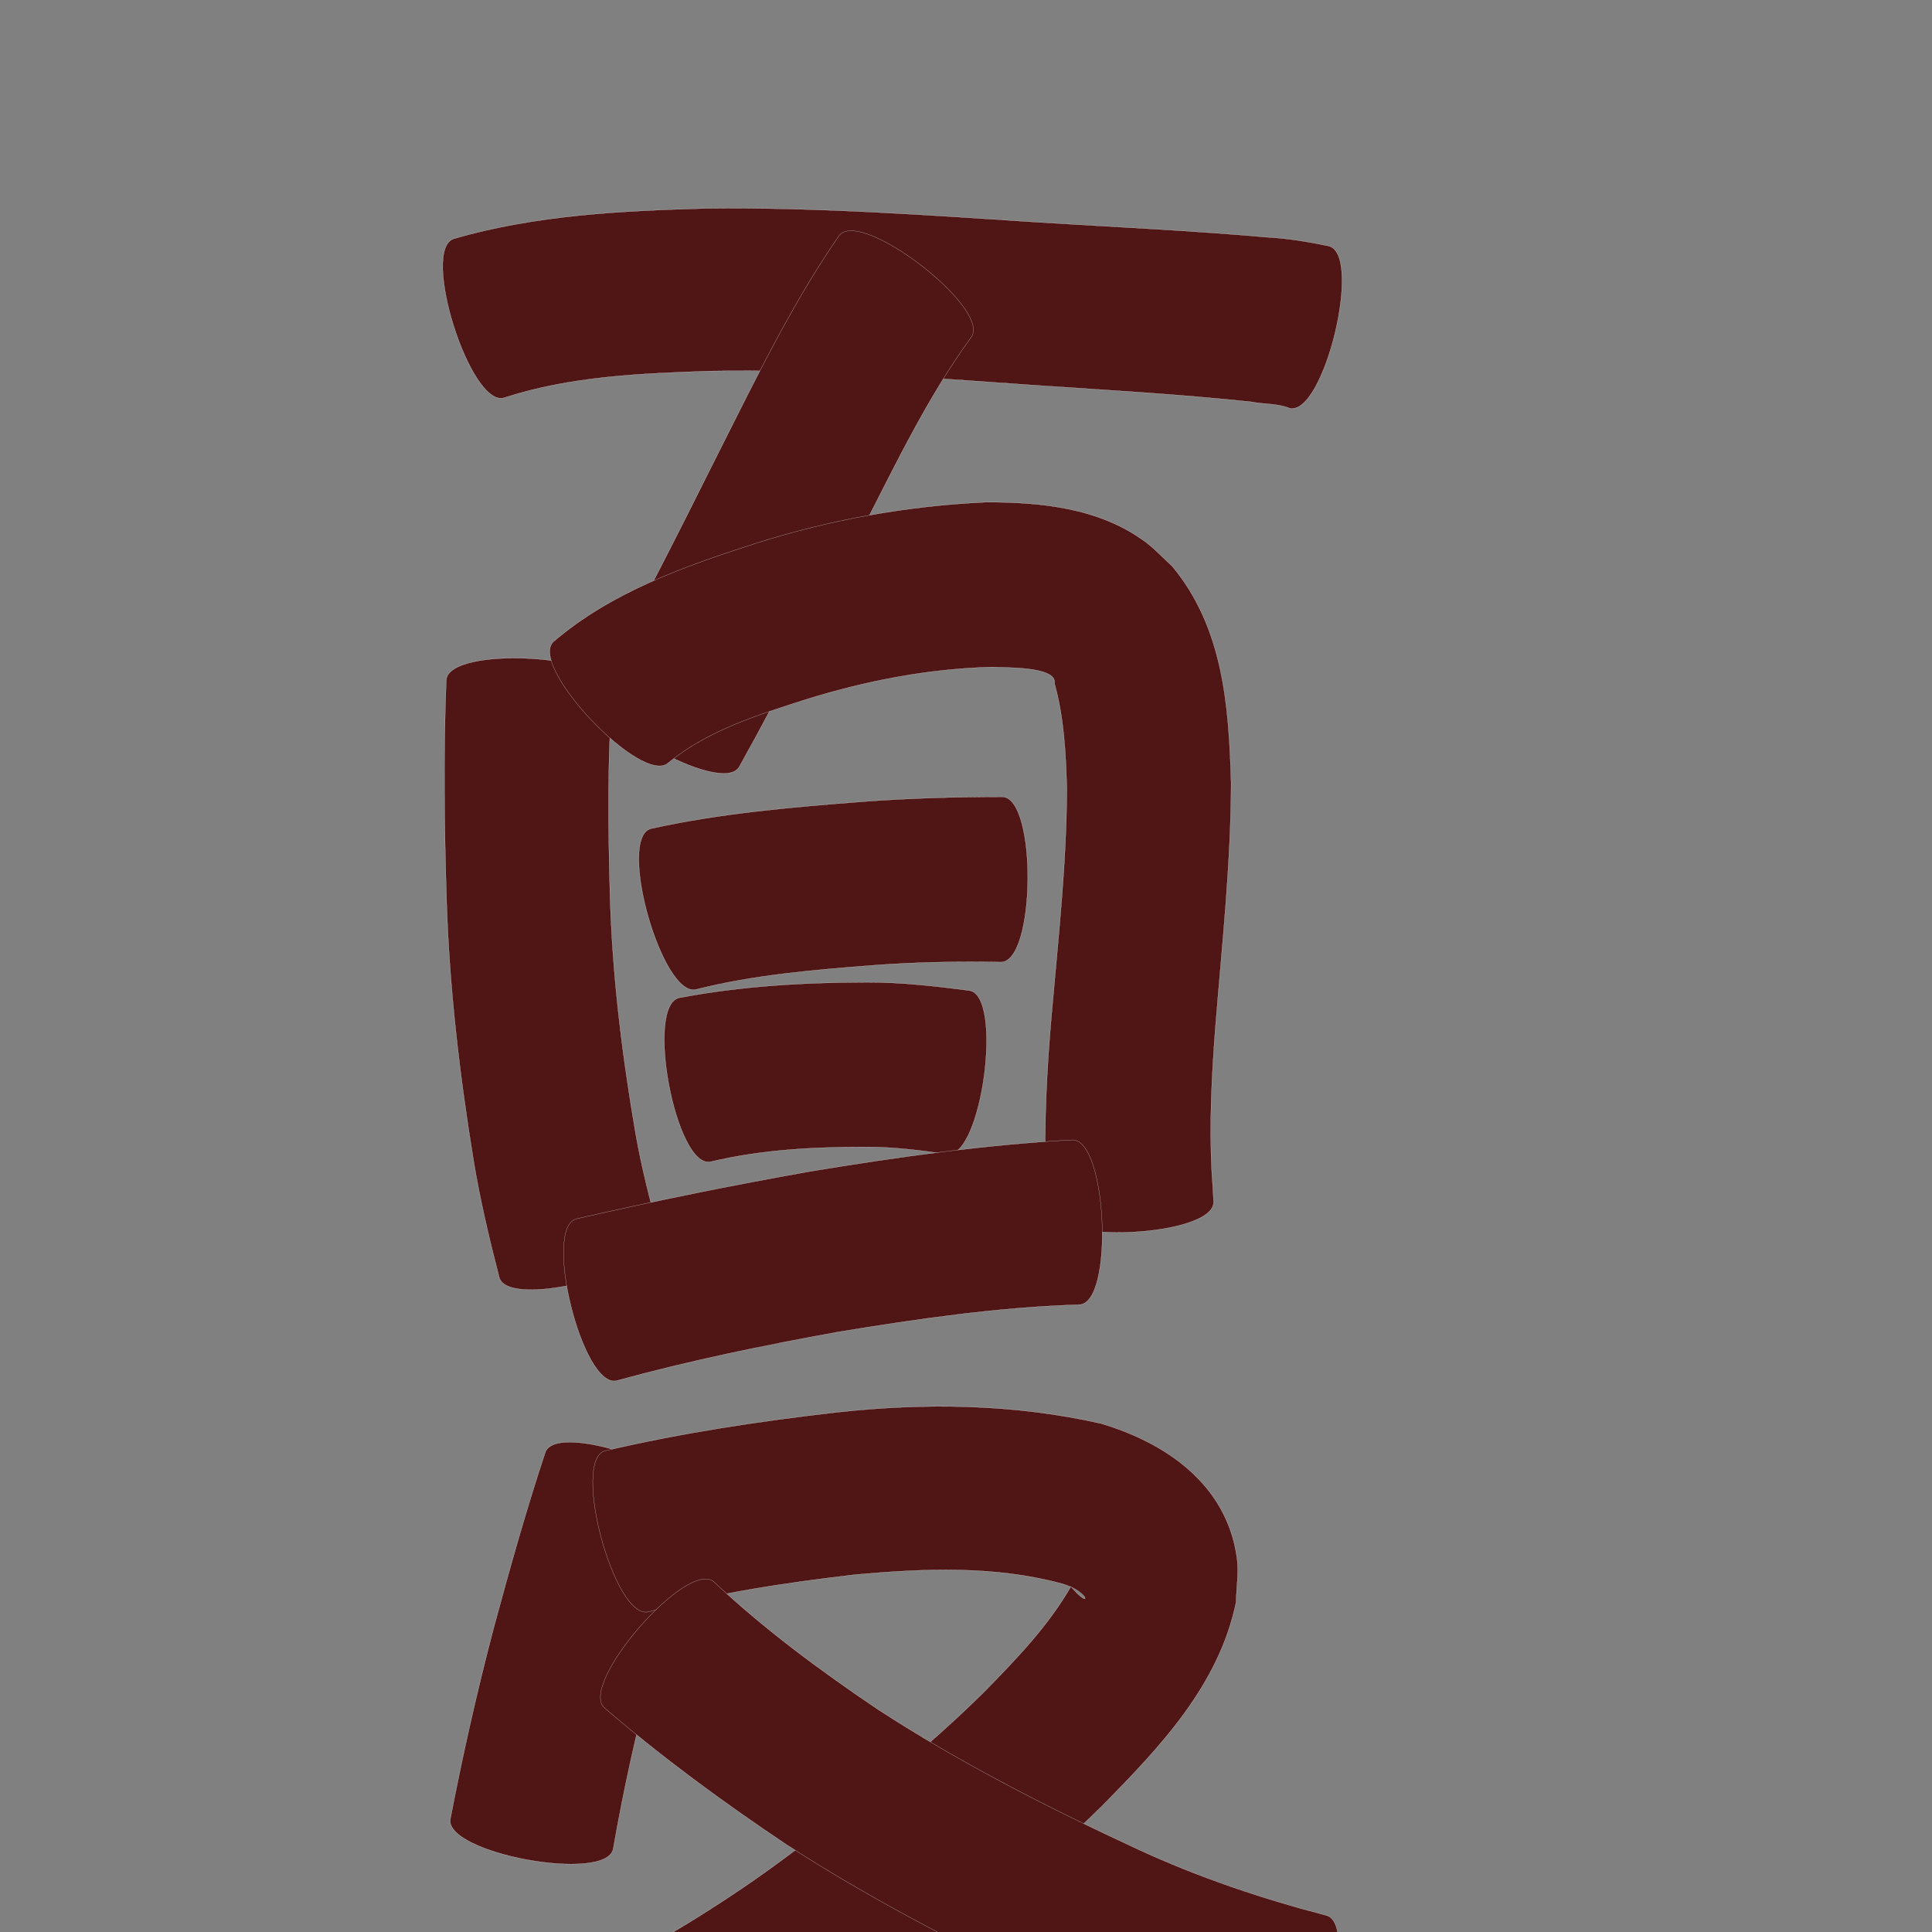 <?xml version="1.0" encoding="utf-8" ?>

<!DOCTYPE svg PUBLIC "-//W3C//DTD SVG 1.1//EN" 
  "http://www.w3.org/Graphics/SVG/1.1/DTD/svg11.dtd">
<svg 
    xmlns="http://www.w3.org/2000/svg"
    xmlns:xlink="http://www.w3.org/1999/xlink"
    xmlns:sodipodi="http://sodipodi.sourceforge.net/DTD/sodipodi-0.dtd"
    xmlns:inkscape="http://www.inkscape.org/namespaces/inkscape"
    width="1024" height="1024" id="U590F">
<rect width="100%" height="100%" fill="#808080" stroke="none"/>
<path d="m 7408.55,53374.52 c 43.374,-12.552 88.573,-14.779 133.422,-16.049 59.484,-0.738 118.853,3.604 178.169,7.456 39.81,2.43 79.655,4.318 119.391,7.805 11.065,0.608 21.906,2.403 32.726,4.661 18.237,4.408 -2.544,90.378 -20.781,85.97 l 0,0 c -6.415,-2.594 -13.7,-2.068 -20.384,-3.377 -38.833,-4.141 -77.832,-6.287 -116.786,-8.952 -56.465,-3.987 -113.009,-8.347 -169.662,-7.371 -36.742,1.251 -74.103,2.696 -109.367,14.149 -17.881,5.67 -44.608,-78.623 -26.727,-84.292 z" id="path13354" inkscape:connector-curvature="0" style="fill:#501616;fill-opacity:1;fill-rule:nonzero;stroke:#f9f9f9;stroke-width:0.1;stroke-miterlimit:4;stroke-dasharray:none" transform="translate(-7168, -53248)"/><path d="m 7682.689,53426.833 c -22.732,31.268 -39.582,66.394 -57.133,100.713 -21.526,42.496 -42.442,85.317 -65.748,126.877 -9.214,16.063 -84.936,-27.374 -75.722,-43.437 l 0,0 c 23.424,-39.806 43.728,-81.319 64.479,-122.556 19.85,-39.32 39.082,-79.263 64.186,-115.583 11.452,-14.836 81.389,39.15 69.937,53.986 z" id="path13356" inkscape:connector-curvature="0" style="fill:#501616;fill-opacity:1;fill-rule:nonzero;stroke:#f9f9f9;stroke-width:0.1;stroke-miterlimit:4;stroke-dasharray:none" transform="translate(-7168, -53248)"/><path d="m 7492.756,53613.719 c -2.937,36.237 -2.434,72.621 -1.431,108.925 1.208,42.412 6.398,84.511 13.593,126.278 3.166,18.047 7.694,35.797 12.58,53.44 4.797,18.013 -80.117,40.628 -84.914,22.615 l 0,0 c -5.244,-20.391 -10.134,-40.883 -13.564,-61.671 -7.454,-45.714 -12.879,-91.744 -14.326,-138.082 -1.237,-38.892 -1.718,-77.801 -0.176,-116.696 1.101,-18.718 89.339,-13.528 88.238,5.191 z" id="path13358" inkscape:connector-curvature="0" style="fill:#501616;fill-opacity:1;fill-rule:nonzero;stroke:#f9f9f9;stroke-width:0.1;stroke-miterlimit:4;stroke-dasharray:none" transform="translate(-7168, -53248)"/><path d="m 7461.338,53588.105 c 30.652,-26.227 68.905,-39.751 106.708,-51.96 39.777,-12.702 80.754,-20.033 122.402,-21.974 29.163,-0.08 59.914,2.957 84.263,20.753 5.275,3.855 9.699,8.757 14.548,13.136 27.233,32.707 30.077,74.291 31.27,115.034 -0.133,43.418 -4.908,86.63 -8.372,129.863 -1.934,25.339 -3.219,50.748 -1.895,76.145 0.708,10.407 0.382,5.153 0.974,15.762 0.918,18.713 -87.297,23.043 -88.215,4.33 l 0,0 c -0.424,-10.234 -0.17,-4.738 -0.79,-16.485 -0.949,-29.048 0.602,-58.067 3.132,-87.011 3.478,-39.941 7.976,-79.891 8.082,-120.028 -0.56,-18.692 -1.513,-37.338 -6.537,-55.433 1.667,-9.544 -29.126,-8.203 -33.094,-8.699 -33.74,0.916 -66.88,7.285 -99.095,17.352 -25.203,8.105 -51.607,16.251 -72.378,33.348 -13.604,12.94 -74.608,-51.192 -61.004,-64.133 z" id="path13360" inkscape:connector-curvature="0" style="fill:#501616;fill-opacity:1;fill-rule:nonzero;stroke:#f9f9f9;stroke-width:0.1;stroke-miterlimit:4;stroke-dasharray:none" transform="translate(-7168, -53248)"/><path d="m 7512.945,53687.203 c 36.773,-8.147 74.412,-11.359 111.893,-14.268 24.737,-1.877 49.53,-2.577 74.33,-2.601 18.586,0.156 17.851,87.77 -0.735,87.614 l 0,0 c -22.302,-0.433 -44.609,-0.02 -66.865,1.617 -31.641,2.461 -63.541,5.051 -94.406,12.812 -18.068,5.137 -42.284,-80.037 -24.216,-85.174 z" id="path13362" inkscape:connector-curvature="0" style="fill:#501616;fill-opacity:1;fill-rule:nonzero;stroke:#f9f9f9;stroke-width:0.1;stroke-miterlimit:4;stroke-dasharray:none" transform="translate(-7168, -53248)"/><path d="m 7528.176,53776.822 c 32.802,-6.229 66.052,-8.119 99.366,-8.193 18.153,-0.04 36.148,2.045 54.114,4.345 18.404,2.477 6.723,89.235 -11.681,86.757 l 0,0 c -14.059,-2.017 -28.148,-3.798 -42.388,-3.817 -27.887,-0.04 -55.817,1.388 -83.061,7.865 -18.446,3.469 -34.797,-83.489 -16.351,-86.957 z" id="path13364" inkscape:connector-curvature="0" style="fill:#501616;fill-opacity:1;fill-rule:nonzero;stroke:#f9f9f9;stroke-width:0.1;stroke-miterlimit:4;stroke-dasharray:none" transform="translate(-7168, -53248)"/><path d="m 7473.63,53893.974 c 40.989,-9.355 82.16,-17.748 123.558,-25.077 46.083,-7.627 92.404,-14.143 139.065,-16.723 18.525,-0.822 22.396,86.505 3.871,87.327 l 0,0 c -42.885,1.323 -85.435,7.506 -127.728,14.446 -39.471,7.133 -78.786,15.189 -117.481,25.835 -18.203,4.515 -39.488,-81.292 -21.286,-85.808 z" id="path13366" inkscape:connector-curvature="0" style="fill:#501616;fill-opacity:1;fill-rule:nonzero;stroke:#f9f9f9;stroke-width:0.1;stroke-miterlimit:4;stroke-dasharray:none" transform="translate(-7168, -53248)"/><path d="m 7540.251,54047.874 c -10.616,28.017 -18.603,56.936 -26.509,85.806 -8.163,31.108 -15.211,62.512 -20.711,94.201 -3.362,18.313 -89.693,2.463 -86.331,-15.85 l 0,0 c 6.541,-33.992 14.194,-67.766 22.977,-101.25 8.455,-31.199 17.136,-62.348 27.337,-93.03 6.39,-17.658 89.627,12.466 83.237,30.123 z" id="path13374" inkscape:connector-curvature="0" style="fill:#501616;fill-opacity:1;fill-rule:nonzero;stroke:#f9f9f9;stroke-width:0.1;stroke-miterlimit:4;stroke-dasharray:none" transform="translate(-7168, -53248)"/><path d="m 7488.736,54016.958 c 40.408,-9.461 81.441,-15.651 122.636,-20.394 46.949,-5.147 94.042,-4.507 140.142,5.911 34.72,10.34 66.555,32.324 72.065,70.943 1.121,7.86 -0.28,15.876 -0.419,23.814 -9.226,44.184 -40.224,76.592 -70.789,107.719 -34.335,33.903 -72.2,63.864 -110.668,92.875 -32.016,24.374 -65.842,46.105 -100.852,65.877 -10.664,6.045 -21.689,11.343 -32.858,16.365 -17.18,7.413 -52.126,-73.574 -34.946,-80.987 l 0,0 c 8.658,-3.479 17.049,-7.512 25.272,-11.933 31.788,-17.33 62.395,-36.651 91.247,-58.576 35.035,-26.326 69.522,-53.525 100.668,-84.451 16.699,-17.12 33.387,-34.37 45.355,-55.244 11.216,13.323 10.203,2.732 -4.668,-1.459 -35.697,-9.668 -73.029,-8.11 -109.569,-4.832 -36.857,4.312 -73.695,9.778 -109.524,19.684 -18.098,4.899 -41.19,-80.413 -23.092,-85.312 z" id="path13384" inkscape:connector-curvature="0" style="fill:#501616;fill-opacity:1;fill-rule:nonzero;stroke:#f9f9f9;stroke-width:0.1;stroke-miterlimit:4;stroke-dasharray:none" transform="translate(-7168, -53248)"/><path d="m 7546.394,54086.41 c 26.767,25.192 56.356,46.999 86.772,67.521 43.984,28.633 90.861,52.41 138.415,74.452 32.02,14.763 65.405,25.973 99.477,34.837 17.853,4.792 -4.74,88.953 -22.593,84.16 l 0,0 c -38.777,-10.68 -76.843,-23.726 -113.335,-40.784 -51.516,-24.128 -102.399,-49.899 -150.209,-80.859 -33.464,-22.399 -65.914,-46.196 -96.477,-72.463 -14.184,-12.293 43.765,-79.157 57.949,-66.864 z" id="path13388" inkscape:connector-curvature="0" style="fill:#501616;fill-opacity:1;fill-rule:nonzero;stroke:#f9f9f9;stroke-width:0.1;stroke-miterlimit:4;stroke-dasharray:none" transform="translate(-7168, -53248)"/></svg>